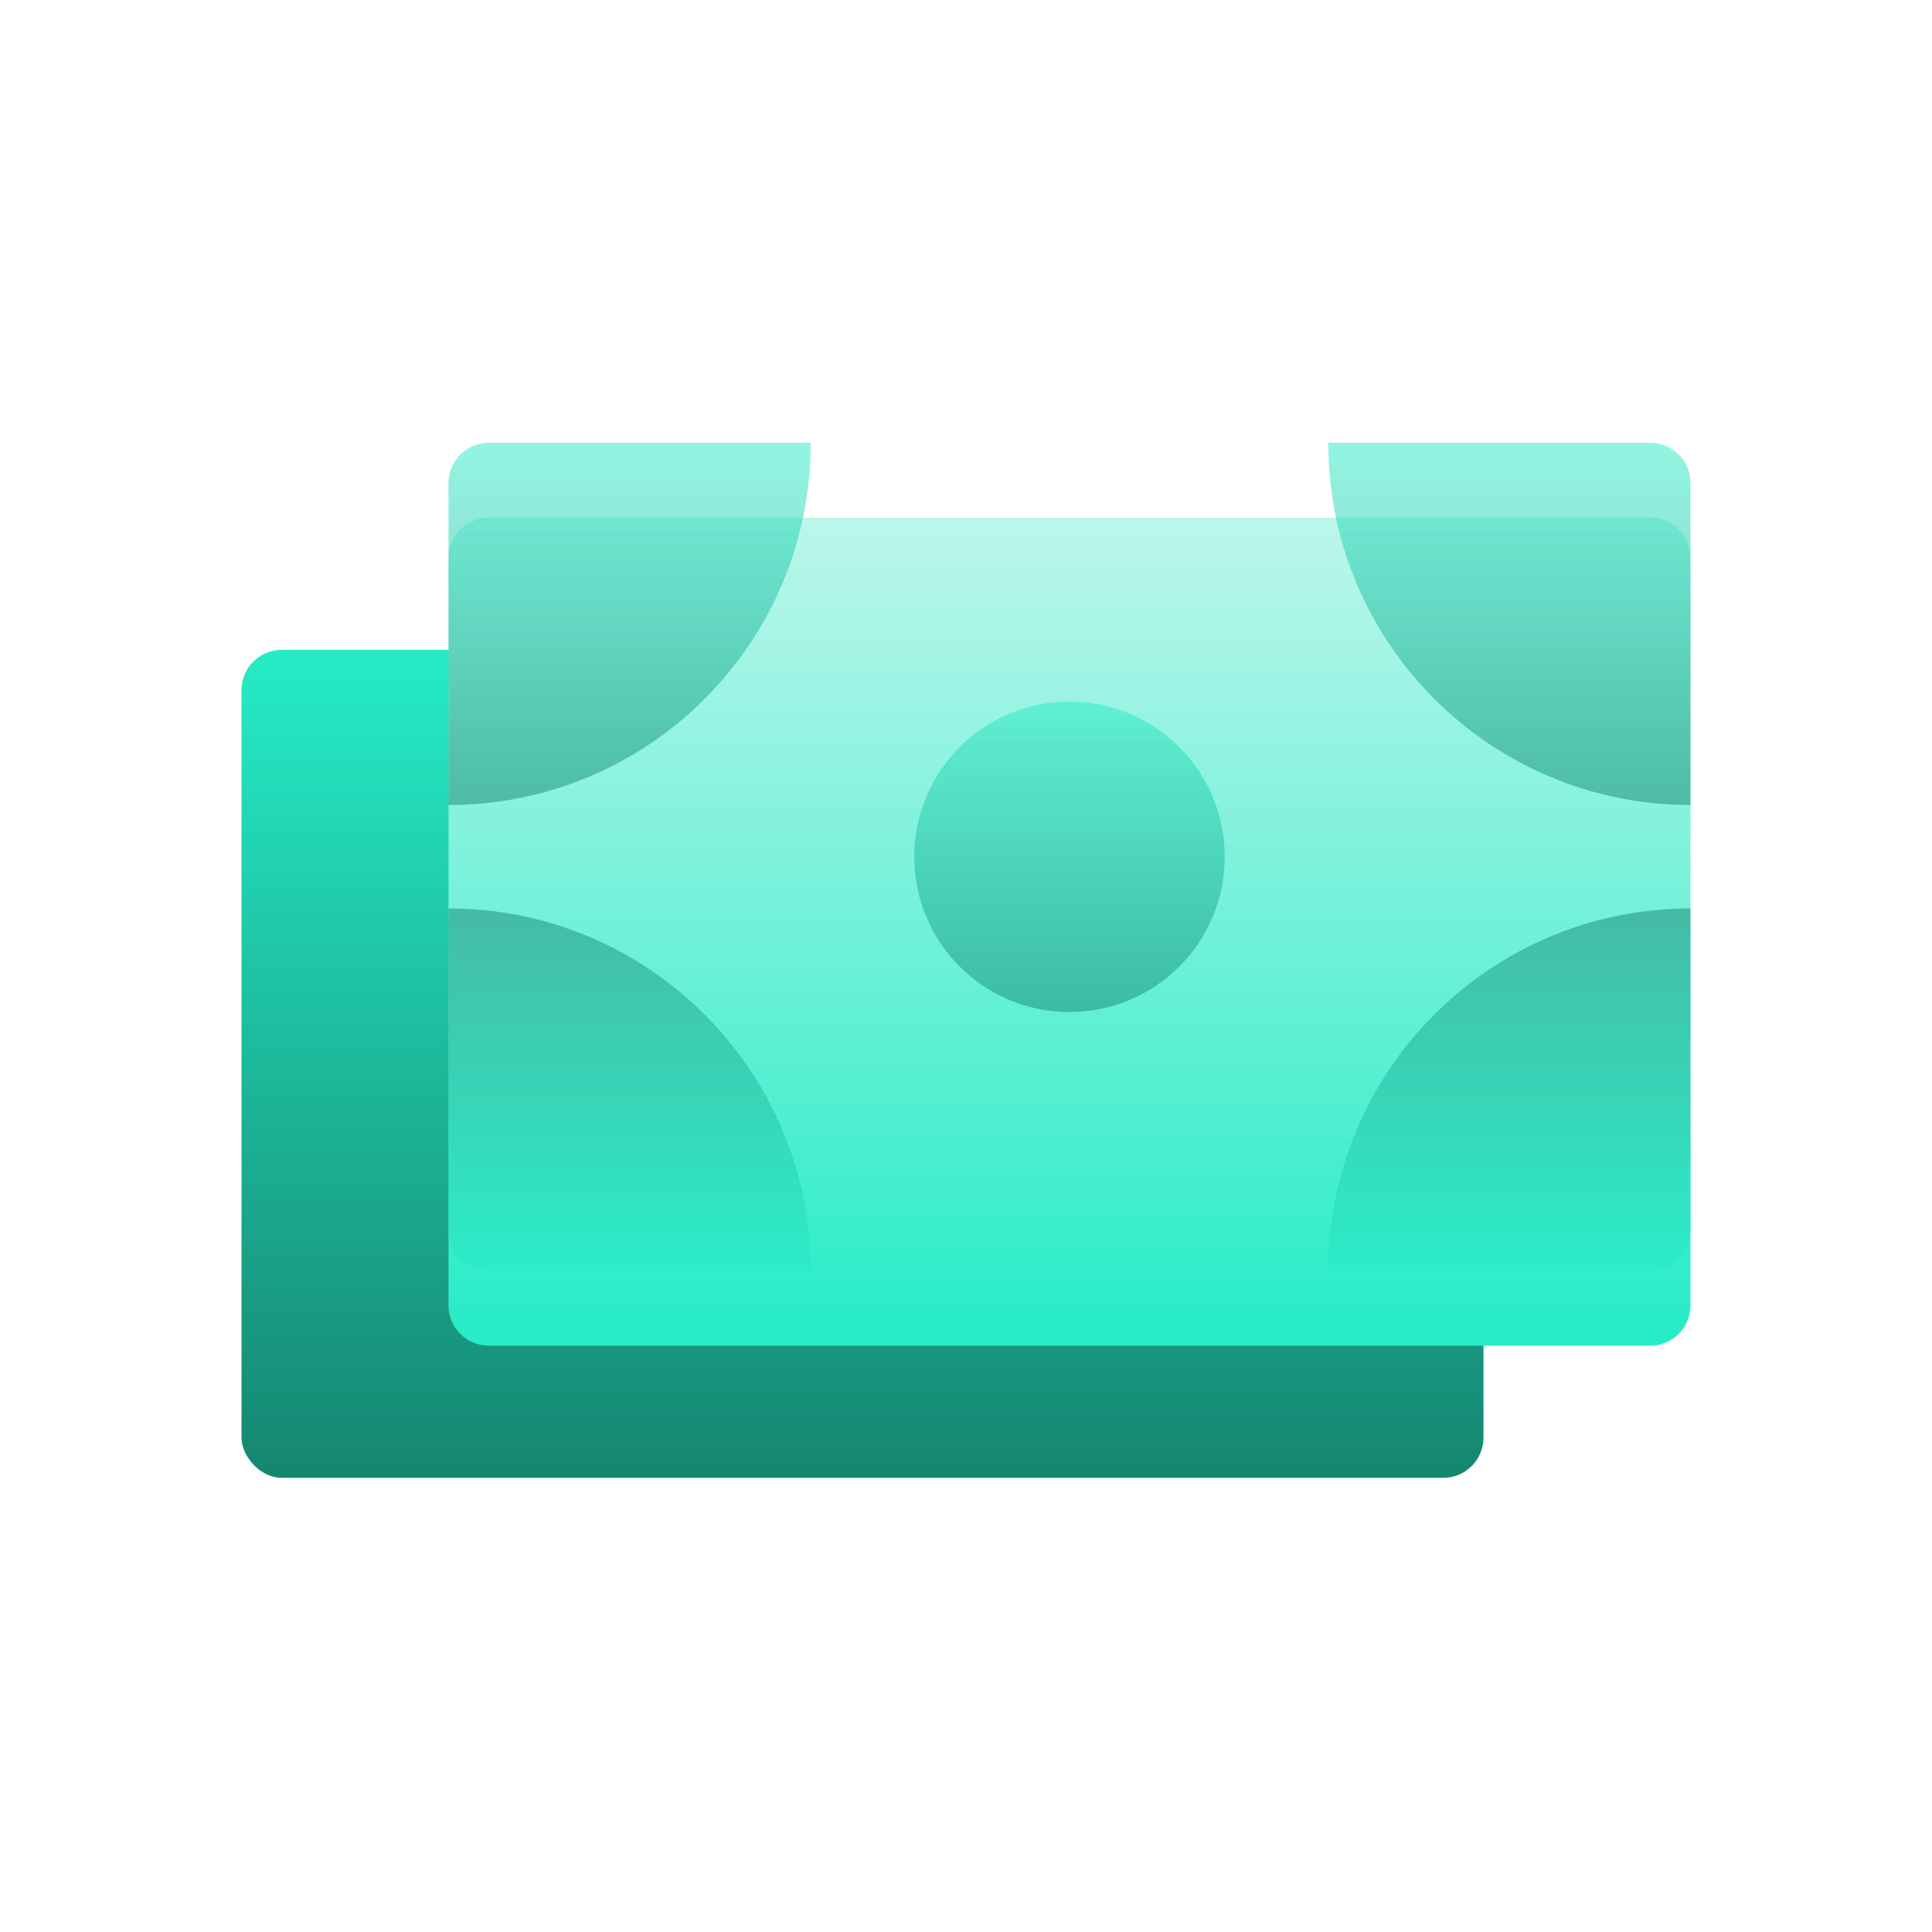 <svg width="48" height="48" viewBox="0 0 48 48" fill="none" xmlns="http://www.w3.org/2000/svg">
    <rect x="6" y="16.145" width="30.857" height="20.571" rx="1" fill="url(#paint0_linear_41259_12822)" />
    <g filter="url(#filter0_d_41259_12822)">
        <path
            d="M11.143 12C11.143 11.448 11.59 11 12.143 11H41C41.552 11 42 11.448 42 12V30.571C42 31.124 41.552 31.571 41 31.571H12.143C11.59 31.571 11.143 31.124 11.143 30.571V12Z"
            fill="url(#paint1_linear_41259_12822)"
        />
    </g>
    <path
        opacity="0.5"
        d="M11.143 12C11.143 11.448 11.59 11 12.143 11H20.143C20.143 15.971 16.113 20 11.143 20V12Z"
        fill="url(#paint2_linear_41259_12822)"
    />
    <path
        opacity="0.5"
        d="M42 12C42 11.448 41.552 11 41 11H33C33 15.971 37.029 20 42 20V12Z"
        fill="url(#paint3_linear_41259_12822)"
    />
    <path
        opacity="0.5"
        d="M11.143 30.57C11.143 31.123 11.59 31.57 12.143 31.57H20.143C20.143 26.6 16.113 22.57 11.143 22.57V30.57Z"
        fill="url(#paint4_linear_41259_12822)"
    />
    <path
        opacity="0.5"
        d="M42 30.57C42 31.123 41.552 31.57 41 31.57H33C33 26.6 37.029 22.57 42 22.57V30.57Z"
        fill="url(#paint5_linear_41259_12822)"
    />
    <circle opacity="0.5" cx="26.571" cy="21.287" r="3.857" fill="url(#paint6_linear_41259_12822)" />
    <defs>
        <filter
            id="filter0_d_41259_12822"
            x="7.418"
            y="9.138"
            width="38.306"
            height="28.02"
            filterUnits="userSpaceOnUse"
            color-interpolation-filters="sRGB"
        >
            <feFlood flood-opacity="0" result="BackgroundImageFix" />
            <feColorMatrix
                in="SourceAlpha"
                type="matrix"
                values="0 0 0 0 0 0 0 0 0 0 0 0 0 0 0 0 0 0 127 0"
                result="hardAlpha"
            />
            <feOffset dy="1.862" />
            <feGaussianBlur stdDeviation="1.862" />
            <feComposite in2="hardAlpha" operator="out" />
            <feColorMatrix type="matrix" values="0 0 0 0 0.323 0 0 0 0 0.156 0 0 0 0 0.679 0 0 0 0.1 0" />
            <feBlend mode="normal" in2="BackgroundImageFix" result="effect1_dropShadow_41259_12822" />
            <feBlend mode="normal" in="SourceGraphic" in2="effect1_dropShadow_41259_12822" result="shape" />
        </filter>
        <linearGradient
            id="paint0_linear_41259_12822"
            x1="21.428"
            y1="16.145"
            x2="21.428"
            y2="36.716"
            gradientUnits="userSpaceOnUse"
        >
            <stop stop-color="#25ECC6" />
            <stop offset="1" stop-color="#158670" />
        </linearGradient>
        <linearGradient
            id="paint1_linear_41259_12822"
            x1="26.571"
            y1="11"
            x2="26.571"
            y2="31.571"
            gradientUnits="userSpaceOnUse"
        >
            <stop stop-color="#BCF6EB" />
            <stop offset="1" stop-color="#25ECC6" />
        </linearGradient>
        <linearGradient
            id="paint2_linear_41259_12822"
            x1="15.643"
            y1="11"
            x2="15.643"
            y2="20"
            gradientUnits="userSpaceOnUse"
        >
            <stop stop-color="#25ECC6" />
            <stop offset="1" stop-color="#158670" />
        </linearGradient>
        <linearGradient
            id="paint3_linear_41259_12822"
            x1="37.5"
            y1="11"
            x2="37.5"
            y2="20"
            gradientUnits="userSpaceOnUse"
        >
            <stop stop-color="#25ECC6" />
            <stop offset="1" stop-color="#158670" />
        </linearGradient>
        <linearGradient
            id="paint4_linear_41259_12822"
            x1="15.643"
            y1="31.57"
            x2="15.643"
            y2="22.57"
            gradientUnits="userSpaceOnUse"
        >
            <stop stop-color="#25ECC6" />
            <stop offset="1" stop-color="#158670" />
        </linearGradient>
        <linearGradient
            id="paint5_linear_41259_12822"
            x1="37.5"
            y1="31.57"
            x2="37.5"
            y2="22.57"
            gradientUnits="userSpaceOnUse"
        >
            <stop stop-color="#25ECC6" />
            <stop offset="1" stop-color="#158670" />
        </linearGradient>
        <linearGradient
            id="paint6_linear_41259_12822"
            x1="26.571"
            y1="17.43"
            x2="26.571"
            y2="25.144"
            gradientUnits="userSpaceOnUse"
        >
            <stop stop-color="#25ECC6" />
            <stop offset="1" stop-color="#158670" />
        </linearGradient>
    </defs>
</svg>
